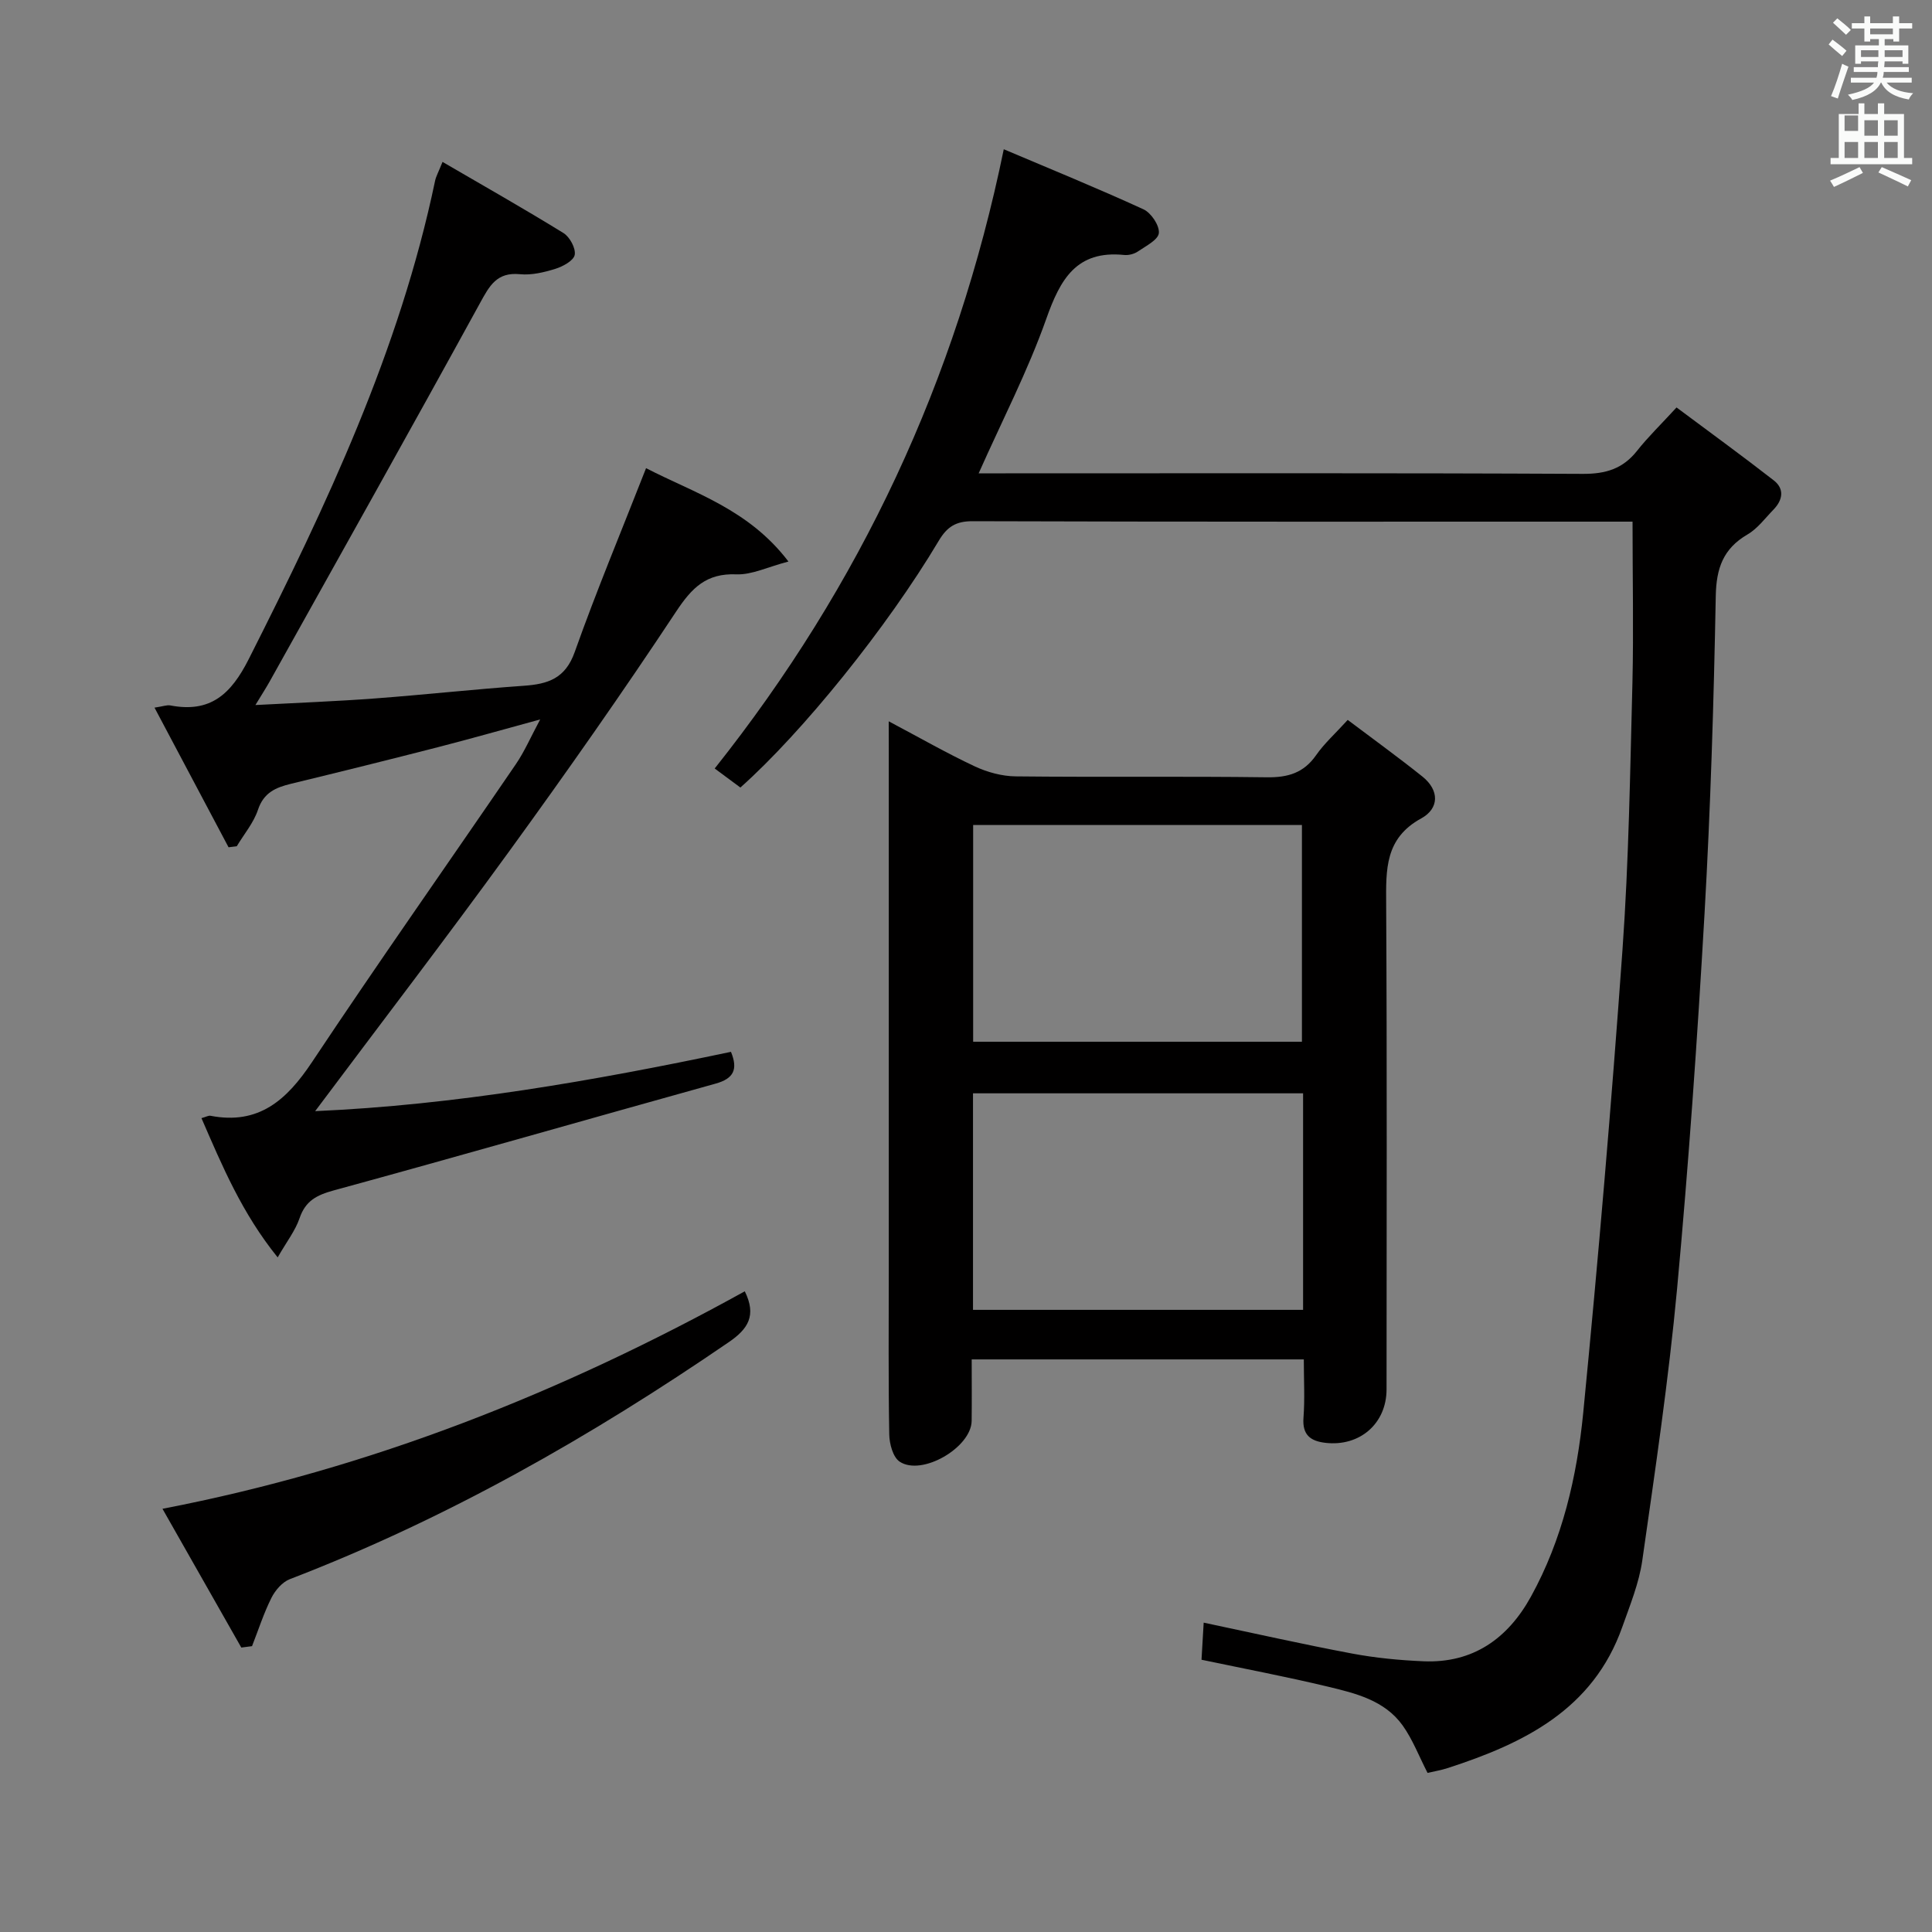 <svg enable-background="new 0 0 400 400" viewBox="0 0 400 400" xmlns="http://www.w3.org/2000/svg"><rect x="0" y="0" width="400" height="400" fill="#808080" stroke="none"/><path d="m378.6 9.2.8-1c.9.7 1.9 1.4 2.9 2.3l-.9 1.1c-1.1-.9-2-1.7-2.8-2.4zm.5 10.7c.9-2.1 1.6-4.3 2.3-6.7.4.2.8.4 1.3.6-.7 2.1-1.5 4.3-2.2 6.6zm.4-15.2.9-.9c1 .8 2 1.6 2.8 2.4l-1 1c-1-.9-1.9-1.8-2.7-2.5zm12.5-1.3h1.2v1.4h2.7v1.1h-2.7v2.7h-1.2v-.5h-1.8v1.3h4.9v3.8h-1.2v-.5h-3.7c0 .4-.1.9-.1 1.2h5.1v1h-5.2c0 .5-.1.9-.2 1.2h6v1h-5.2c1.1 1.3 2.9 2 5.5 2.2-.4.4-.7.8-.9 1.3-2.9-.5-4.8-1.6-5.7-3.5h-.1c-.8 1.7-2.7 2.9-5.9 3.6-.2-.4-.6-.8-.9-1.1 2.8-.6 4.6-1.4 5.4-2.5h-4.8v-1h5.3c.1-.3.2-.7.2-1.2h-4.9v-1h5c0-.4 0-.8.1-1.2h-3.6v.5h-1.2v-3.8h4.9v-1.3h-1.8v.5h-1.2v-2.7h-2.6v-1.1h2.6v-1.4h1.2v1.4h4.7v-1.4zm-6.7 8.4h3.6c0-.4 0-.9 0-1.4h-3.6zm1.9-4.7h4.7v-1.2h-4.7zm6.7 3.3h-3.7v1.4h3.7z" fill="#fafbfa"/><path d="m384.7 21.4h1.3v2.2h2.8v-2.2h1.3v2.2h4.1v9.1h1.7v1.3h-16.9v-1.3h1.7v-9.1h4.1v-2.2zm.3 13.2.7 1.2c-1.8.9-3.8 1.9-6 2.9-.2-.4-.5-.8-.8-1.3 2.4-1 4.4-2 6.1-2.8zm-3.1-7.5h2.8v-3.2h-2.8v4.2zm0 5.6h2.8v-3.3h-2.8zm4.1-4.6h2.8v-3.2h-2.8zm0 4.6h2.8v-3.3h-2.8zm3.6 1.9c2.1.9 4.1 1.8 6.1 2.7l-.7 1.3c-2.2-1.1-4.2-2-6.1-2.9zm3.3-9.7h-2.8v3.2h2.8zm-2.8 7.8h2.8v-3.3h-2.8z" fill="#fafbfa"/><g fill="#010000"><path d="m338 108c-1.39 0-3.01 0-4.64 0-44 0-87.99.05-131.99-.09-3.48-.01-5.29 1.16-7.01 4.05-10.72 18-28.24 39.66-41.07 51.09-1.63-1.21-3.32-2.46-5.32-3.94 30.16-37.95 50.03-80.36 59.85-128.21 9.48 4.02 19.29 8.02 28.91 12.43 1.59.73 3.34 3.33 3.2 4.91-.12 1.4-2.68 2.69-4.32 3.81-.77.53-1.92.83-2.85.74-9.92-1.02-13.25 5.05-16.15 13.25-3.8 10.74-9.09 20.95-13.99 31.96h5.61c39.83 0 79.66-.09 119.49.11 4.75.02 8.28-1.06 11.22-4.78 2.26-2.86 4.91-5.42 8.17-8.97 7.02 5.23 13.66 10.06 20.13 15.1 2.26 1.76 1.86 4.07-.05 6.04-1.74 1.79-3.3 3.94-5.4 5.16-5.03 2.94-6.45 6.98-6.56 12.75-.41 21.96-1.08 43.92-2.33 65.85-1.48 25.88-3.29 51.76-5.68 77.58-1.75 18.8-4.53 37.52-7.2 56.22-.67 4.71-2.55 9.28-4.15 13.81-6.05 17.08-20.34 24.06-36.1 29.18-1.39.45-2.84.69-4.21 1.01-1.77-3.44-3.07-6.89-5.14-9.8-3.74-5.24-9.79-6.69-15.59-8.08-8.51-2.04-17.12-3.67-26.07-5.55.14-2.48.28-4.87.45-7.68 10.62 2.24 20.61 4.5 30.68 6.39 4.88.92 9.87 1.4 14.84 1.61 10.25.43 17.44-4.71 22.22-13.36 6.53-11.83 9.54-24.86 10.84-38.08 3.12-31.93 5.85-63.9 8.13-95.9 1.31-18.41 1.58-36.9 2.06-55.36.25-10.79.02-21.6.02-33.25z"/><path d="m184 149.34c6.44 3.41 12.02 6.61 17.82 9.33 2.59 1.21 5.62 2.04 8.47 2.07 17.33.19 34.66-.04 51.99.19 4.36.06 7.63-.89 10.2-4.57 1.69-2.43 3.96-4.46 6.55-7.31 5.25 3.96 10.47 7.73 15.48 11.74 3.54 2.84 3.47 6.61-.26 8.65-7.54 4.12-7.3 10.62-7.26 17.73.19 33.49.09 66.99.08 100.48 0 7.08-5.55 11.91-12.68 11.07-3.05-.36-4.78-1.62-4.52-5.16.3-3.93.07-7.9.07-12.11-23 0-45.44 0-68.76 0 0 4.24.04 8.49-.01 12.73-.07 5.51-10.33 11.51-14.92 8.43-1.38-.93-2.11-3.7-2.14-5.64-.2-11.16-.1-22.33-.1-33.49 0-35.99 0-71.99 0-107.98-.01-1.76-.01-3.52-.01-6.16zm85.55 66.34c0-15.15 0-29.99 0-44.88-22.93 0-45.48 0-68.07 0v44.88zm.24 10.68c-22.99 0-45.53 0-68.34 0v44.83h68.34c0-15.03 0-29.66 0-44.83z"/><path d="m133.76 96.93c10.03 5.17 21.23 8.5 29.48 19.33-4.33 1.13-7.59 2.78-10.78 2.65-6.2-.25-9.19 2.75-12.45 7.67-11.1 16.78-22.67 33.26-34.49 49.54-13.08 18.02-26.62 35.69-40.27 53.93 28.92-1.27 57.52-6.26 86.09-12.28 1.48 3.63.59 5.54-3.21 6.59-26.36 7.33-52.64 14.89-79.03 22.1-3.54.97-5.85 2.15-7.08 5.76-.88 2.58-2.66 4.84-4.53 8.11-7.4-9.16-11.48-18.93-15.78-28.83.97-.27 1.46-.57 1.87-.49 10 1.93 15.79-3.27 21-11.09 13.81-20.76 28.18-41.14 42.24-61.73 1.76-2.58 3.02-5.51 5.02-9.24-7.68 2.09-14.41 4.01-21.19 5.75-10.11 2.6-20.24 5.11-30.39 7.57-3.17.77-5.67 1.83-6.85 5.39-.9 2.7-2.89 5.04-4.39 7.55-.57.07-1.14.14-1.7.21-4.99-9.41-9.97-18.81-15.33-28.91 1.8-.27 2.57-.59 3.26-.46 8.29 1.59 12.56-2.28 16.26-9.61 16.06-31.79 31.22-63.86 38.57-99.01.2-.94.71-1.82 1.54-3.91 8.6 5.01 16.92 9.72 25.04 14.73 1.3.8 2.57 3.15 2.33 4.51-.22 1.2-2.44 2.41-4.01 2.9-2.35.73-4.94 1.35-7.34 1.11-4.79-.47-6.3 2.4-8.26 5.98-14.38 26.22-29.02 52.3-43.59 78.42-.72 1.28-1.52 2.52-2.91 4.8 8.82-.47 16.83-.77 24.82-1.37 10.26-.77 20.5-1.9 30.77-2.62 4.98-.35 8.57-1.5 10.51-6.96 4.49-12.65 9.67-25.04 14.78-38.09z"/><path d="m49.96 341.11c-5.36-9.43-10.72-18.86-16.32-28.73 43.17-8.32 82.83-24.16 120.56-45.03 2.48 5.02.67 7.8-3.3 10.52-28.57 19.58-58.48 36.62-90.9 49.08-1.56.6-3.03 2.32-3.81 3.88-1.6 3.2-2.7 6.65-4.01 9.99-.73.1-1.48.2-2.22.29z"/></g></svg>